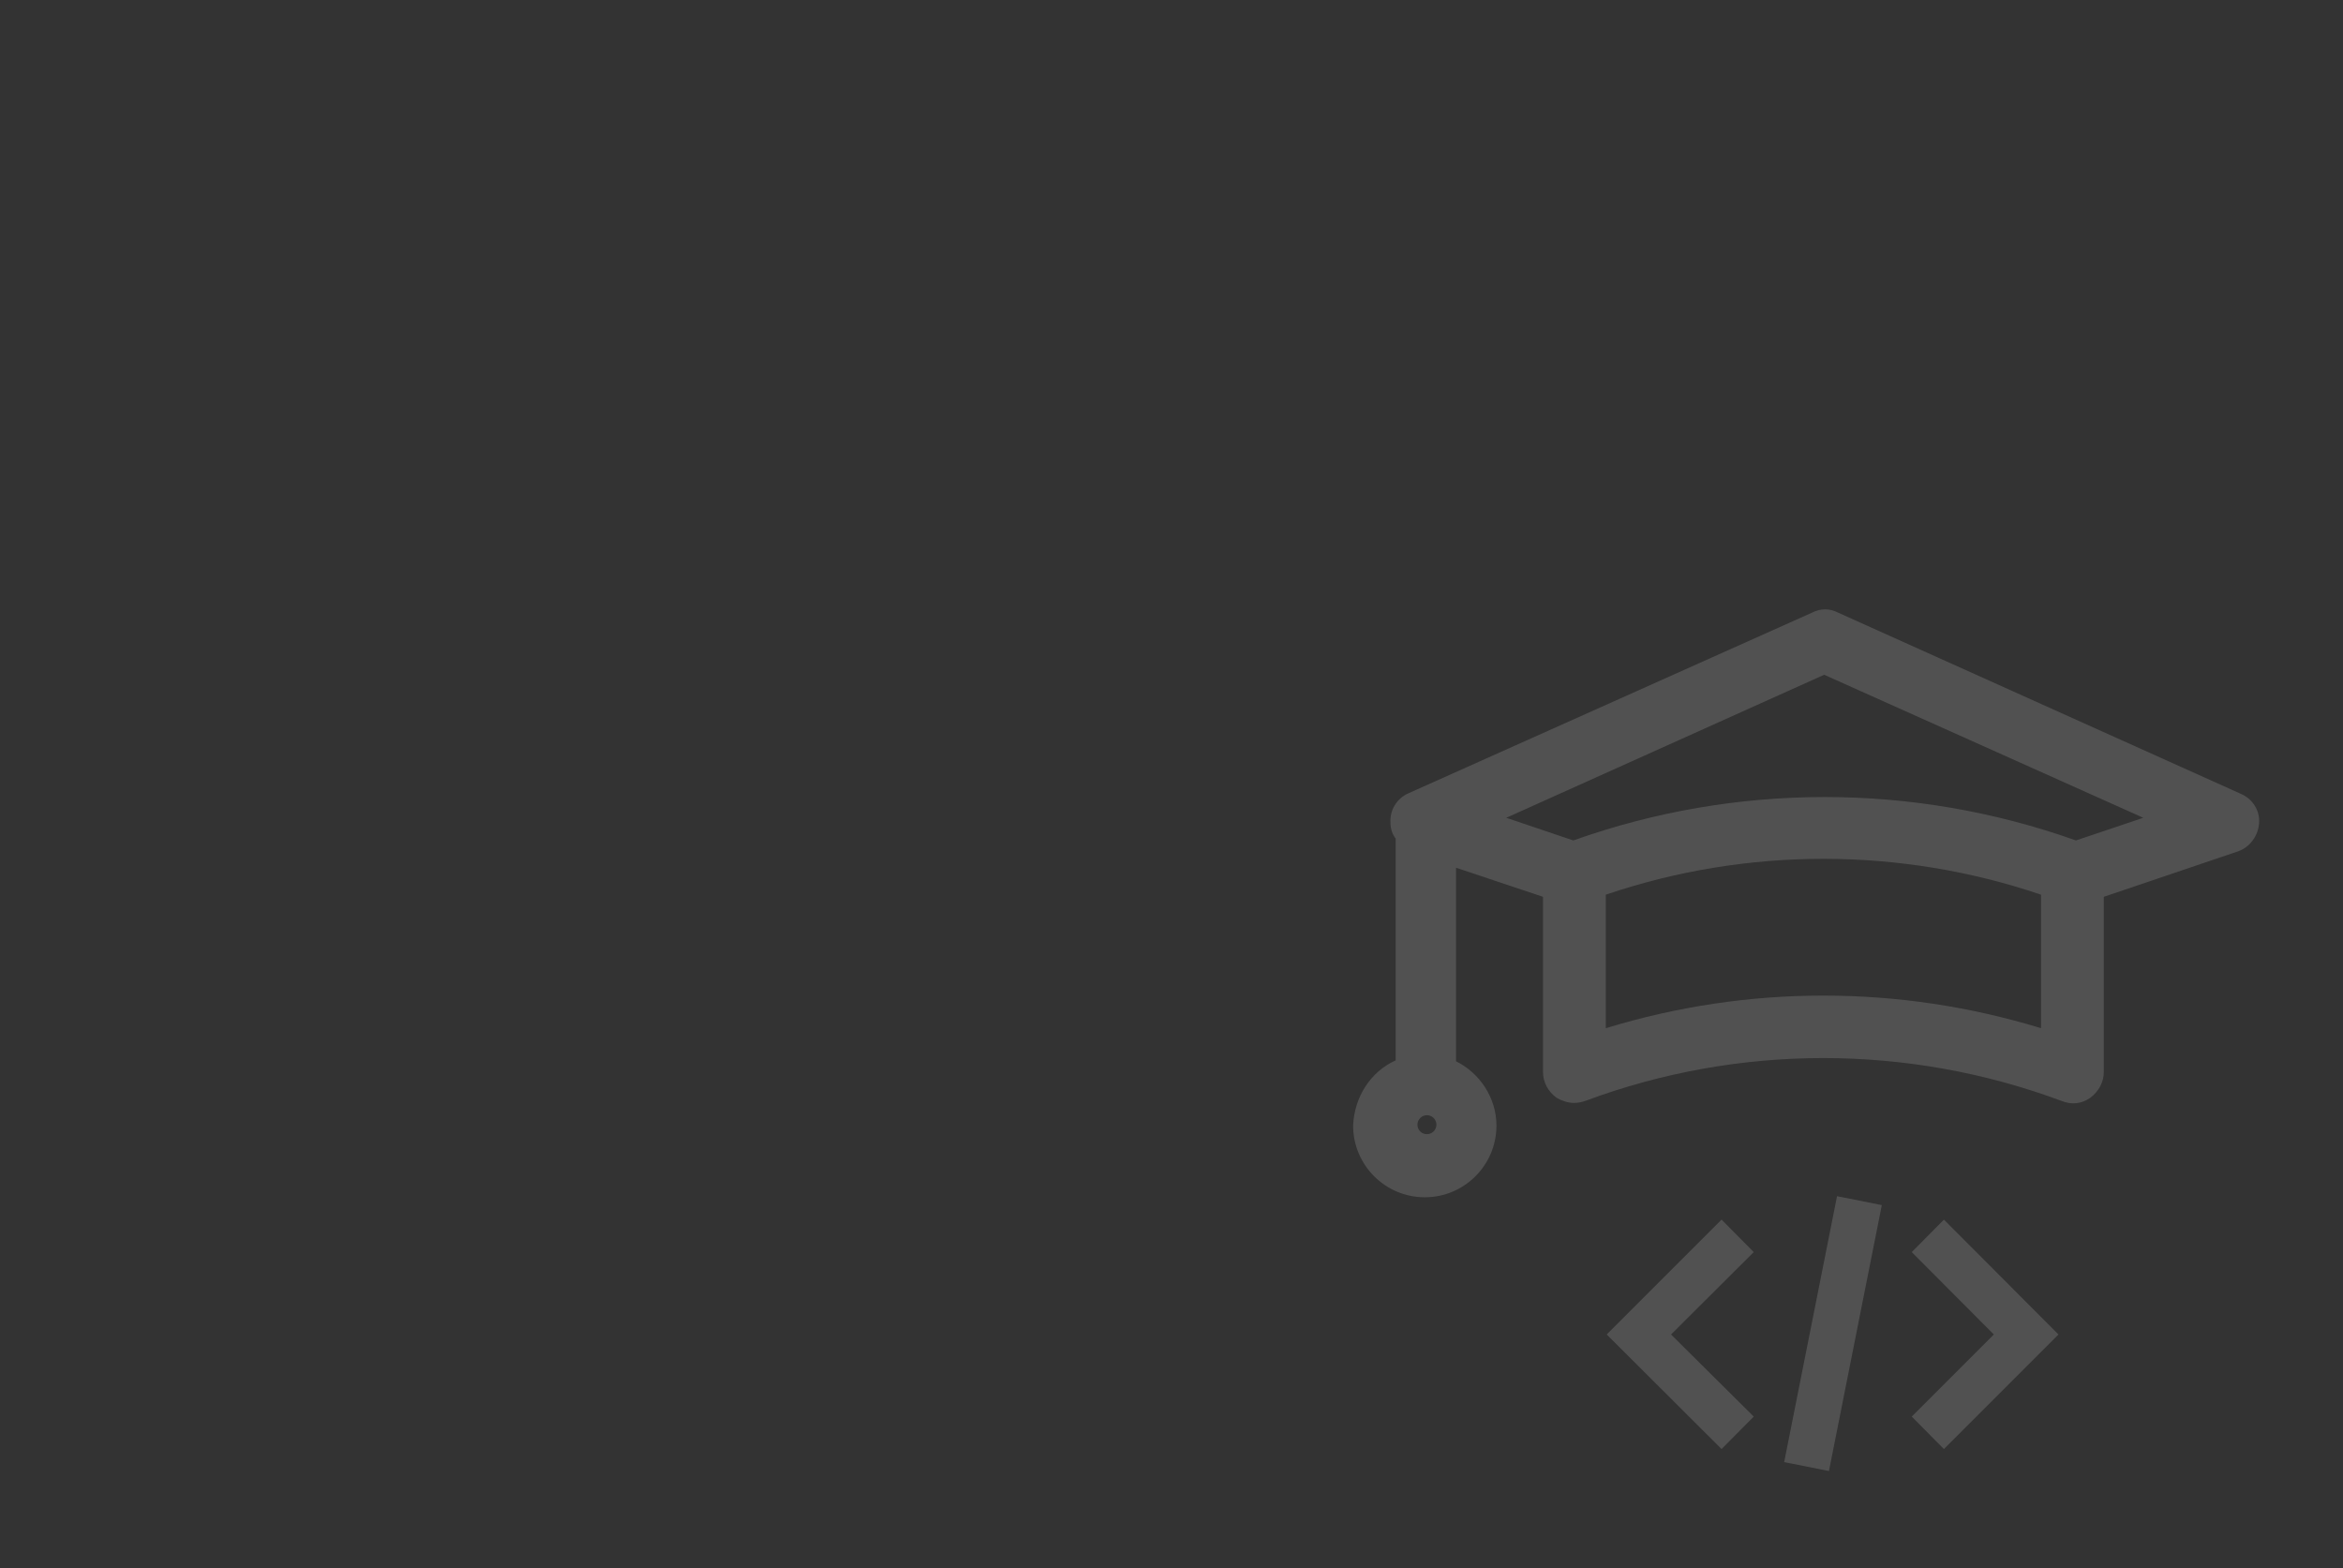 <?xml version="1.0" encoding="utf-8"?>
<!-- Generator: Adobe Illustrator 24.1.1, SVG Export Plug-In . SVG Version: 6.00 Build 0)  -->
<svg version="1.1" id="Capa_1" xmlns="http://www.w3.org/2000/svg" xmlns:xlink="http://www.w3.org/1999/xlink" x="0px" y="0px"
	 viewBox="0 0 765 512" style="enable-background:new 0 0 765 512;" xml:space="preserve">
<rect x="0" y="0" width="765" height="512" fill="#333333" stroke="none"/>
<style type="text/css">
	.st0{opacity:0.15;}
	.st1{fill:#FFFFFF;}
	.st2{opacity:0.15;fill:#FFFFFF;enable-background:new    ;}
</style>
<g class="st0">
	<g>
		<polygon class="st1" points="572.6,408.8 562.1,398.2 524.6,435.7 562.1,473.1 572.6,462.5 545.6,435.7 		"/>
	</g>
</g>
<g class="st0">
	<g>
		<polygon class="st1" points="634.7,398.2 624.2,408.8 651,435.7 624.2,462.5 634.7,473.1 672.1,435.7 		"/>
	</g>
</g>
<g class="st0">
	<g>
		
			<rect x="554.2" y="428.2" transform="matrix(0.195 -0.981 0.981 0.195 54.41 937.538)" class="st1" width="88.5" height="14.9"/>
	</g>
</g>
<path class="st2" d="M441.8,367.5c0,12.9,10.5,23.4,23.4,23.4s23.4-10.5,23.4-23.4c0-9.1-5.5-17.2-13.2-21v-63.2l28.4,9.5V350
	c0,3.4,1.7,6.4,4.4,8.4c1.7,1,3.8,1.7,5.7,1.7c1.4,0,2.7-0.3,3.8-0.7c50-18.6,105.2-18.6,155.3,0c3.4,1.4,6.7,1,9.5-1
	c2.7-2,4.4-5.1,4.4-8.4v-57.2l44-14.9c3.8-1.4,6.4-5.1,6.7-9.1c0.3-4.1-2-7.8-5.7-9.5L600.1,200c-2.7-1.4-5.7-1.4-8.4,0l-131.6,58.9
	c-4.1,1.7-6.4,5.7-6.1,9.8c0,2,0.7,3.8,1.7,5.1v72.4C447.5,349.9,442.2,358.1,441.8,367.5z M524.3,292.1c46-15.6,96.1-15.6,142.1,0
	v43.6c-46.4-14.2-95.7-14.2-142.1,0L524.3,292.1L524.3,292.1z M491.8,267l103.8-46.7L699.8,267l-22,7.4c-53.1-18.9-111-18.9-164.1,0
	L491.8,267z M462.8,367.2c0-1.7,1.4-3.1,3.1-3.1s3.1,1.4,3.1,3.1s-1.4,3.1-3.1,3.1C464.1,370.3,462.8,368.9,462.8,367.2z"/>
</svg>
